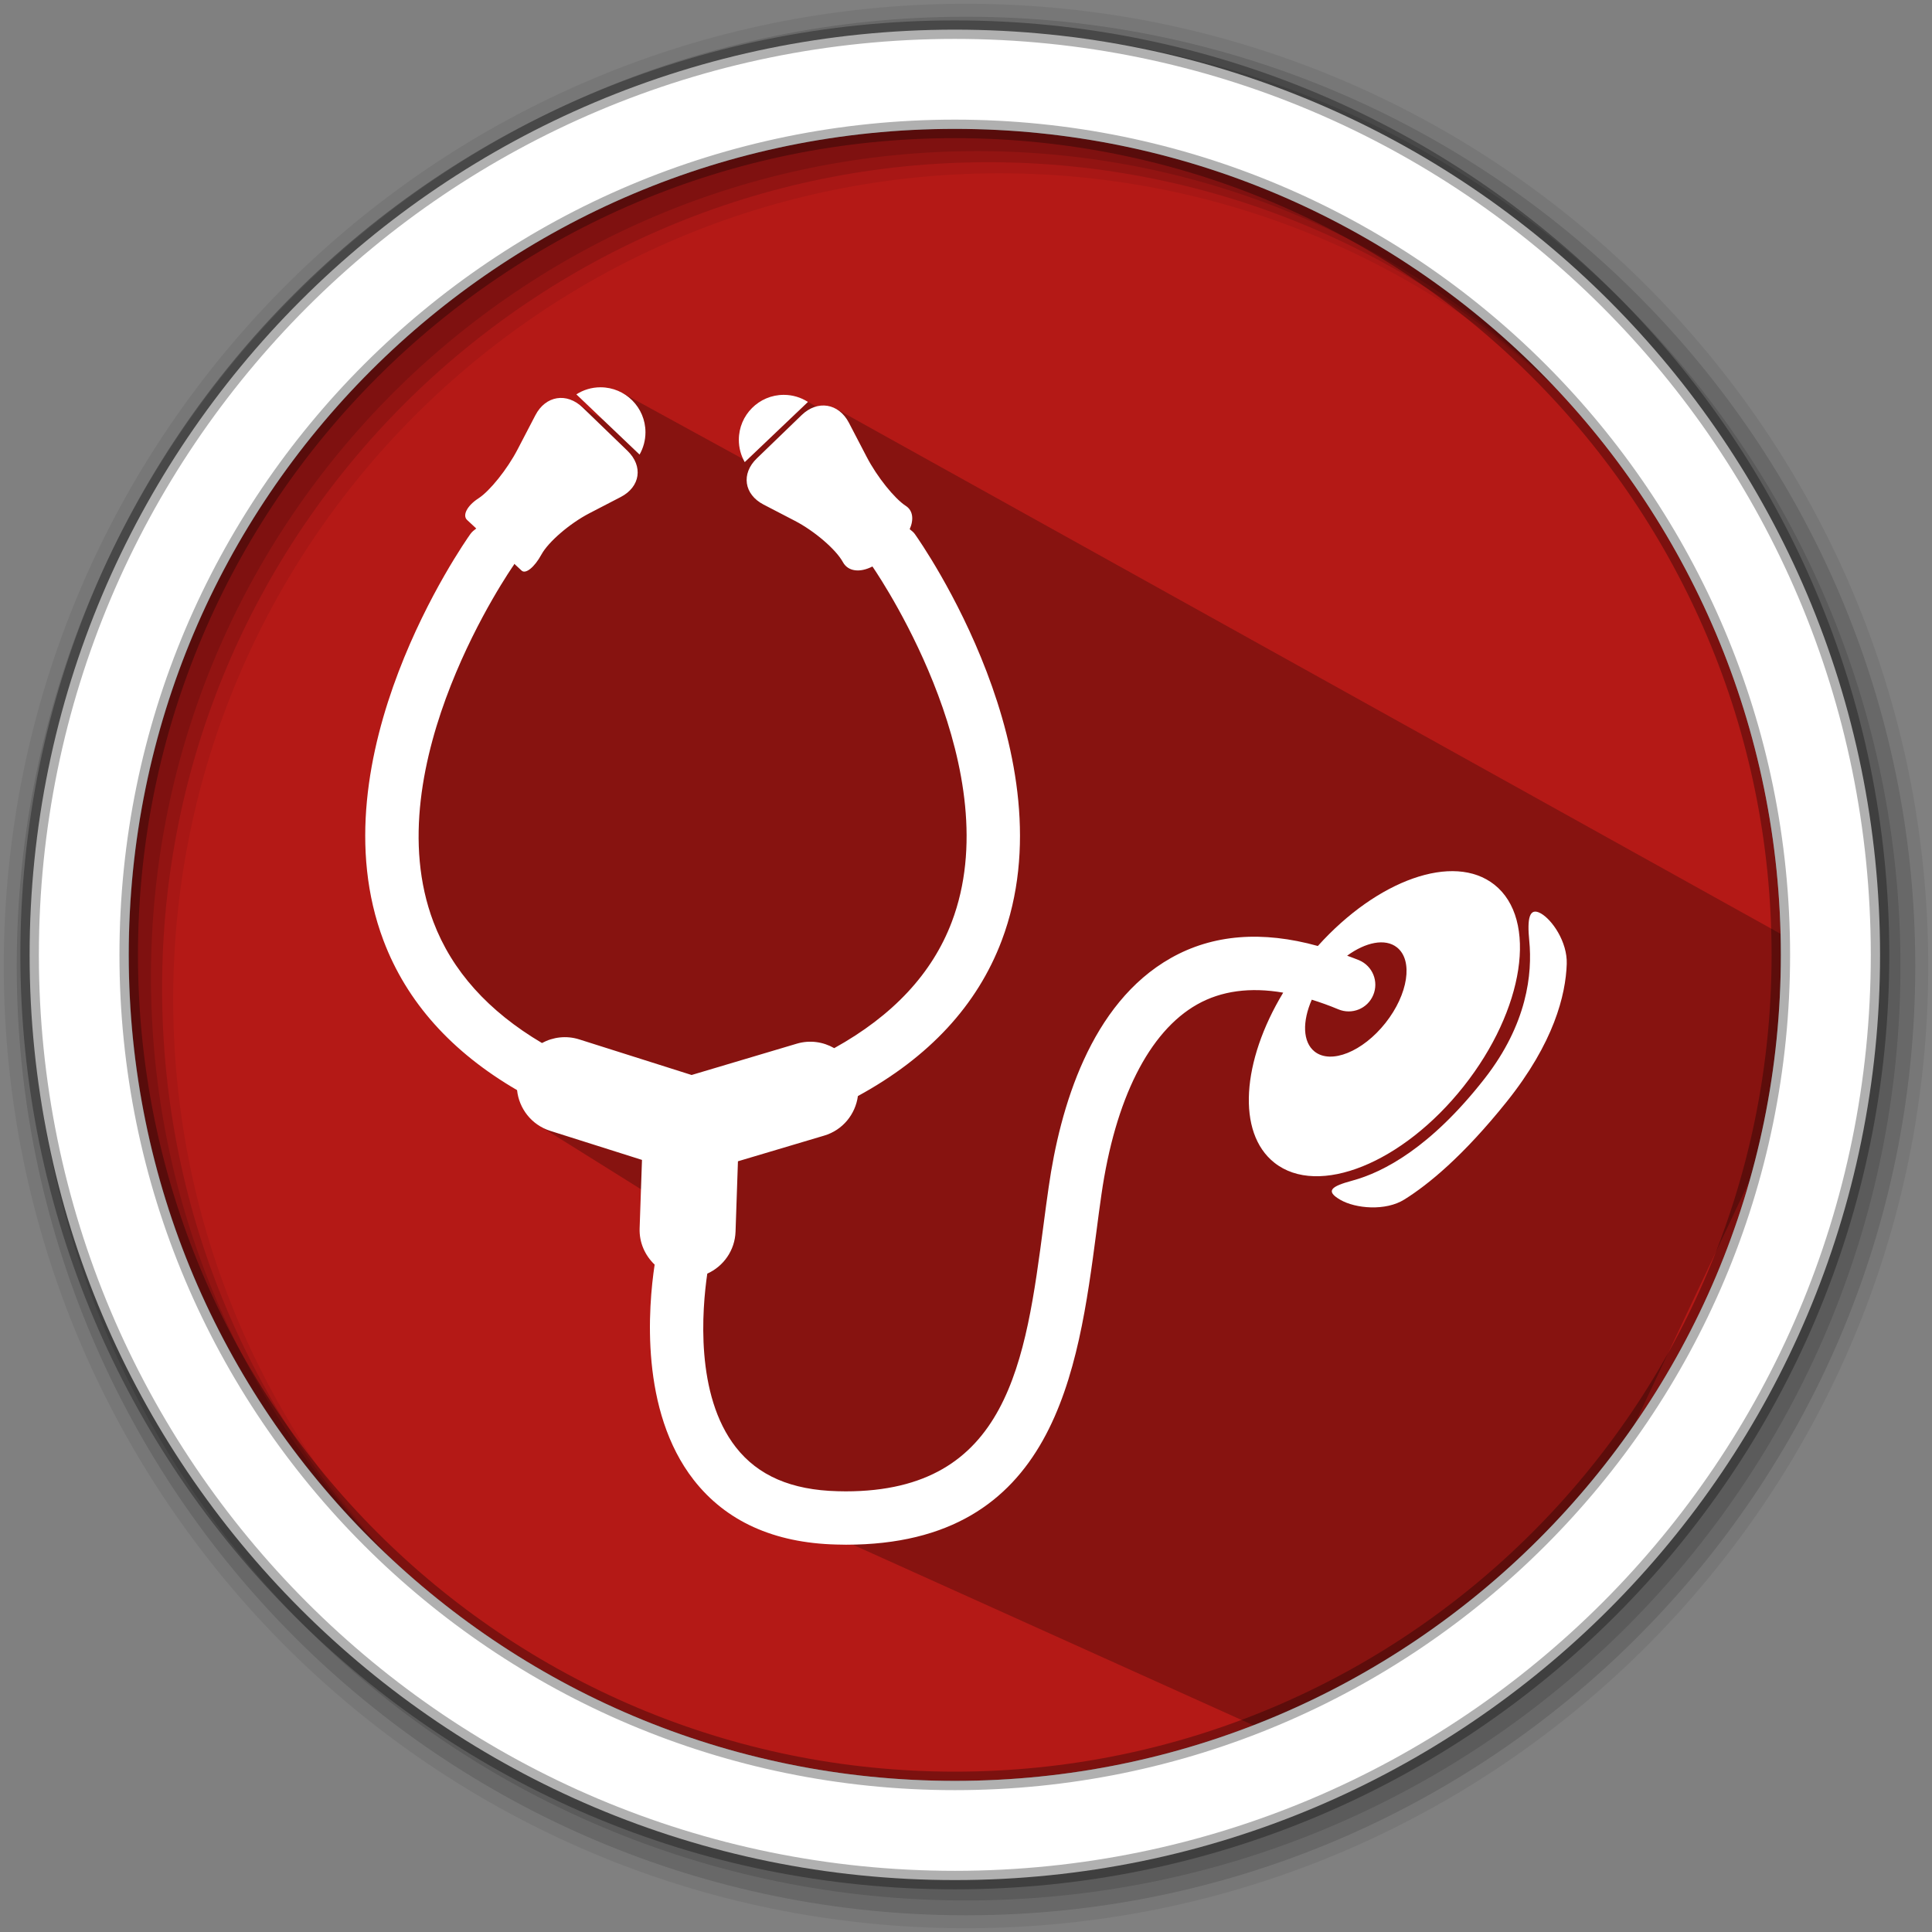 <?xml version="1.0" encoding="UTF-8" standalone="no"?>
<svg
   xmlns:dc="http://purl.org/dc/elements/1.1/"
   xmlns:cc="http://creativecommons.org/ns#"
   xmlns:rdf="http://www.w3.org/1999/02/22-rdf-syntax-ns#"
   xmlns:svg="http://www.w3.org/2000/svg"
   xmlns="http://www.w3.org/2000/svg"
   xmlns:sodipodi="http://sodipodi.sourceforge.net/DTD/sodipodi-0.dtd"
   xmlns:inkscape="http://www.inkscape.org/namespaces/inkscape"
   height="512"
   viewBox="0 0 512 512"
   width="512"
   version="1.1"
   id="svg2"
   inkscape:version="0.91 r13725"
   sodipodi:docname="system-diagnosis.svg">
  <rect x="0" y="0" width="512" height="512" fill="#808080" stroke="none"/>
  <defs
     id="defs17" />
  <sodipodi:namedview
     pagecolor="#ffffff"
     bordercolor="#666666"
     borderopacity="1"
     objecttolerance="10"
     gridtolerance="10"
     guidetolerance="10"
     inkscape:pageopacity="0"
     inkscape:pageshadow="2"
     inkscape:window-width="1920"
     inkscape:window-height="1022"
     id="namedview15"
     showgrid="false"
     inkscape:zoom="2.6074562"
     inkscape:cx="54.851894"
     inkscape:cy="389.79041"
     inkscape:window-x="0"
     inkscape:window-y="0"
     inkscape:window-maximized="1"
     inkscape:current-layer="svg2" />
  <path
     style="fill:#b41916;fill-rule:evenodd;fill-opacity:1"
     inkscape:connector-curvature="0"
     d="m 471.95,253.05 c 0,120.9 -98.01,218.9 -218.9,218.9 -120.9,0 -218.9,-98.01 -218.9,-218.9 0,-120.9 98.01,-218.9 218.9,-218.9 120.9,0 218.9,98.01 218.9,218.9"
     id="path6" />
  <path
     inkscape:connector-curvature="0"
     style="opacity:0.25"
     id="path4190"
     d="m 472.878,248.039 -251.103,-139.594 -0.957,1.883 -6.7,-3.849 -16.692,15.907 11.927,4.883 -2.041,0.066 -42.46,-23.246 2.934,12.187 -16.437,-10.406 -53.301,109.845 c 12.106,24.926 7.678,59.3 45.465,69.551 l -1.207,12.671 38.643,24.159 1.48,67.611 153.642,69.279 c 44.78,-18.27 59.685,-21.377 96.662,-80.614 l 39.801,-84.324"
     sodipodi:nodetypes="cccccccccccccccccc" />
  <path
     style="fill-opacity:0.067;fill-rule:evenodd"
     inkscape:connector-curvature="0"
     d="M 256,1 C 115.17,1 1,115.17 1,256 1,396.83 115.17,511 256,511 396.83,511 511,396.83 511,256 511,115.17 396.83,1 256,1 m 8.827,44.931 c 120.9,0 218.9,98 218.9,218.9 0,120.9 -98,218.9 -218.9,218.9 -120.9,0 -218.93,-98 -218.93,-218.9 0,-120.9 98.03,-218.9 218.93,-218.9"
     id="path8" />
  <g
     style="fill-opacity:0.129;fill-rule:evenodd"
     id="g10">
    <path
       inkscape:connector-curvature="0"
       d="m 256,4.433 c -138.94,0 -251.57,112.63 -251.57,251.57 0,138.94 112.63,251.57 251.57,251.57 138.94,0 251.57,-112.63 251.57,-251.57 C 507.57,117.063 394.94,4.433 256,4.433 m 5.885,38.556 c 120.9,0 218.9,98 218.9,218.9 0,120.9 -98,218.9 -218.9,218.9 -120.9,0 -218.93,-98 -218.93,-218.9 0,-120.9 98.03,-218.9 218.93,-218.9"
       id="path12" />
    <path
       inkscape:connector-curvature="0"
       d="m 256,8.356 c -136.77,0 -247.64,110.87 -247.64,247.64 0,136.77 110.87,247.64 247.64,247.64 136.77,0 247.64,-110.87 247.64,-247.64 C 503.64,119.226 392.77,8.356 256,8.356 m 2.942,31.691 c 120.9,0 218.9,98 218.9,218.9 0,120.9 -98,218.9 -218.9,218.9 -120.9,0 -218.93,-98 -218.93,-218.9 0,-120.9 98.03,-218.9 218.93,-218.9"
       id="path14" />
  </g>
  <path
     style="fill:#ffffff;fill-rule:evenodd;stroke:#000000;stroke-width:4.904;stroke-opacity:0.31"
     inkscape:connector-curvature="0"
     d="m 253.04,7.859 c -135.42,0 -245.19,109.78 -245.19,245.19 0,135.42 109.78,245.19 245.19,245.19 135.42,0 245.19,-109.78 245.19,-245.19 0,-135.42 -109.78,-245.19 -245.19,-245.19 z m 0,26.297 c 120.9,0 218.9,98 218.9,218.9 0,120.9 -98,218.9 -218.9,218.9 -120.9,0 -218.93,-98 -218.93,-218.9 0,-120.9 98.03,-218.9 218.93,-218.9 z"
     id="path16" />
  <g
     transform="matrix(5.301,0,0,5.301,82.804,82.741)"
     id="g3"
     style="fill:#ffffff">
    <path
       inkscape:connector-curvature="0"
       d="M 24.771,4.485 C 24.422,4.261 24.008,4.131 23.563,4.131 c -1.241,0 -2.247,1.007 -2.247,2.248 0,0.405 0.107,0.785 0.295,1.115 l 3.16,-3.009 z"
       id="path5"
       style="fill:#ffffff" />
    <path
       inkscape:connector-curvature="0"
       d="m 57.55,38.703 c 3.037,-3.838 3.726,-8.354 1.537,-10.085 -2.038,-1.614 -5.856,-0.236 -8.825,3.066 -2.779,-0.773 -5.248,-0.584 -7.344,0.6 -4.025,2.271 -5.548,7.483 -6.113,11.456 -0.09,0.611 -0.171,1.232 -0.254,1.861 -0.902,6.859 -1.758,13.347 -9.899,13.347 -0.131,0 -0.266,-10e-4 -0.4,-0.007 -2.31,-0.057 -3.973,-0.776 -5.084,-2.196 -2.045,-2.614 -1.69,-6.897 -1.43,-8.681 0.805,-0.363 1.381,-1.156 1.413,-2.101 l 0.12,-3.516 4.309,-1.283 c 0.934,-0.276 1.566,-1.073 1.688,-1.979 3.56,-1.94 5.968,-4.539 7.189,-7.772 C 37.925,22.235 30.434,11.537 30.112,11.086 30.042,10.987 29.947,10.921 29.858,10.847 30.072,10.36 30.021,9.913 29.663,9.682 29.098,9.317 28.225,8.227 27.715,7.248 L 26.819,5.527 C 26.309,4.547 25.251,4.376 24.456,5.142 l -2.24,2.164 c -0.795,0.767 -0.644,1.801 0.336,2.31 l 1.568,0.814 c 0.98,0.509 2.055,1.433 2.399,2.064 0.26,0.475 0.853,0.536 1.476,0.217 0.636,0.932 6.801,10.286 3.967,17.769 -0.976,2.581 -2.949,4.688 -5.877,6.311 -0.55,-0.316 -1.22,-0.418 -1.874,-0.223 l -5.256,1.565 -5.619,-1.78 C 12.691,36.15 12.025,36.236 11.474,36.535 8.793,34.948 6.973,32.927 6.047,30.48 3.078,22.637 9.999,12.73 10.069,12.63 c 0.011,-0.016 0.012,-0.034 0.023,-0.051 0,0 0.163,0.152 0.365,0.339 0.202,0.188 0.645,-0.172 0.989,-0.803 0.344,-0.632 1.418,-1.556 2.398,-2.064 l 1.568,-0.813 c 0.981,-0.509 1.131,-1.543 0.336,-2.31 L 13.508,4.764 C 12.713,3.997 11.655,4.169 11.145,5.149 L 10.25,6.868 C 9.74,7.848 8.867,8.937 8.302,9.303 7.736,9.668 7.481,10.154 7.733,10.388 l 0.456,0.424 c -0.105,0.08 -0.211,0.16 -0.292,0.274 -0.321,0.451 -7.812,11.149 -4.345,20.327 1.161,3.073 3.402,5.569 6.677,7.476 0.097,0.92 0.722,1.74 1.659,2.037 l 4.586,1.452 -0.118,3.422 c -0.024,0.714 0.272,1.357 0.751,1.813 -0.319,2.121 -0.745,7.304 1.953,10.764 1.611,2.064 4.007,3.15 7.123,3.229 0.168,0.006 0.331,0.009 0.493,0.009 10.453,0 11.598,-8.675 12.518,-15.664 0.08,-0.618 0.16,-1.229 0.248,-1.833 0.683,-4.776 2.381,-8.154 4.785,-9.512 1.211,-0.683 2.654,-0.873 4.303,-0.59 -2.071,3.426 -2.334,7.004 -0.441,8.502 2.186,1.732 6.423,0.024 9.461,-3.815 z m -3.907,-3.171 c -1.138,1.438 -2.725,2.077 -3.543,1.43 -0.601,-0.476 -0.617,-1.509 -0.141,-2.594 0.432,0.136 0.869,0.289 1.324,0.481 0.679,0.286 1.46,-0.029 1.746,-0.707 0.289,-0.679 -0.028,-1.459 -0.706,-1.747 -0.202,-0.086 -0.396,-0.149 -0.597,-0.226 0.928,-0.676 1.904,-0.88 2.49,-0.416 0.822,0.65 0.563,2.343 -0.573,3.779 z"
       id="path7"
       style="fill:#ffffff" />
    <path
       inkscape:connector-curvature="0"
       d="m 16.648,6.001 c 0,-1.241 -1.006,-2.248 -2.247,-2.248 -0.445,0 -0.859,0.13 -1.208,0.354 l 3.16,3.01 c 0.188,-0.331 0.295,-0.711 0.295,-1.116 z"
       id="path9"
       style="fill:#ffffff" />
    <path
       inkscape:connector-curvature="0"
       d="m 61.398,30.048 c -0.57,-0.312 -0.676,0.272 -0.567,1.372 0.162,1.643 -0.099,4.161 -2.231,6.891 -2.689,3.441 -5.054,4.682 -6.617,5.104 -1.066,0.289 -1.358,0.517 -0.596,0.959 0.764,0.44 2.262,0.571 3.198,-0.015 1.197,-0.746 2.942,-2.174 5.115,-4.885 2.366,-2.955 2.954,-5.345 3.005,-6.894 0.036,-1.102 -0.736,-2.22 -1.307,-2.532 z"
       id="path11"
       style="fill:#ffffff" />
  </g>
</svg>
